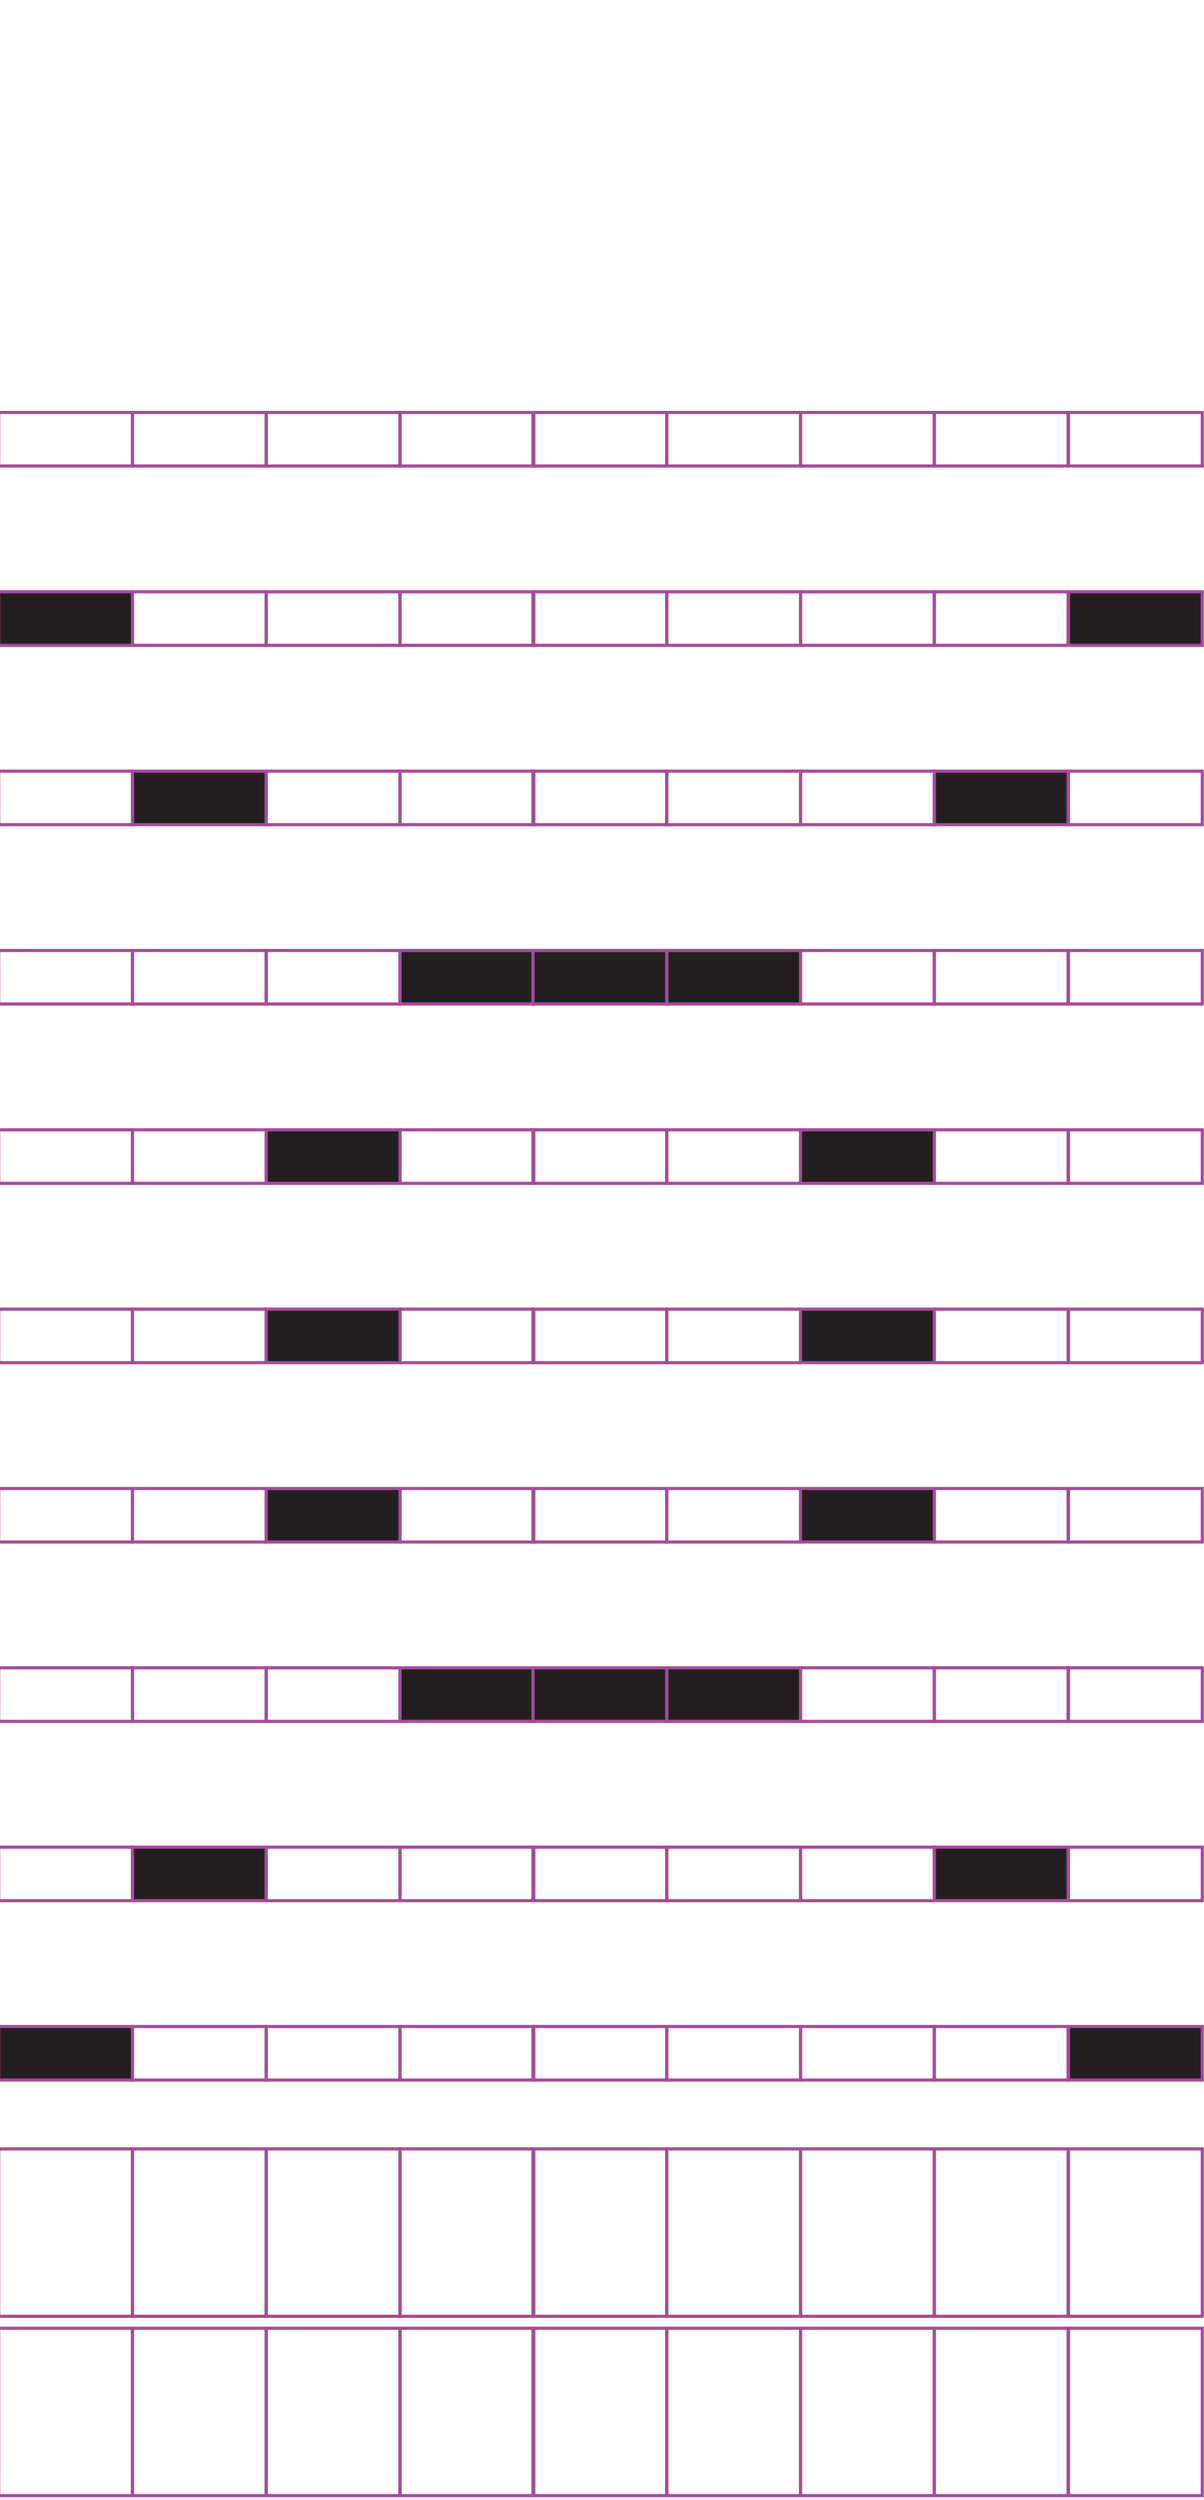 <?xml version="1.0" encoding="utf-8"?>
<!-- Generator: Adobe Illustrator 15.0.2, SVG Export Plug-In . SVG Version: 6.00 Build 0)  -->
<!DOCTYPE svg PUBLIC "-//W3C//DTD SVG 1.1//EN" "http://www.w3.org/Graphics/SVG/1.1/DTD/svg11.dtd">
<svg version="1.1" id="Layer_1" xmlns="http://www.w3.org/2000/svg" xmlns:xlink="http://www.w3.org/1999/xlink" x="0px" y="0px"
	 width="382.68px" height="794.488px" viewBox="0 0 382.68 794.488" enable-background="new 0 0 382.68 794.488"
	 xml:space="preserve">
<rect x="42.1" y="131.071" fill="none" stroke="#A54B9B" stroke-miterlimit="10" width="42.521" height="17.009"/>
<rect x="-0.42" y="131.071" fill="none" stroke="#A54B9B" stroke-miterlimit="10" width="42.52" height="17.009"/>
<rect x="127.141" y="131.071" fill="none" stroke="#A54B9B" stroke-miterlimit="10" width="42.521" height="17.009"/>
<rect x="84.621" y="131.071" fill="none" stroke="#A54B9B" stroke-miterlimit="10" width="42.52" height="17.009"/>
<rect x="211.918" y="131.071" fill="none" stroke="#A54B9B" stroke-miterlimit="10" width="42.52" height="17.009"/>
<rect x="169.398" y="131.071" fill="none" stroke="#A54B9B" stroke-miterlimit="10" width="42.521" height="17.009"/>
<rect x="296.959" y="131.071" fill="none" stroke="#A54B9B" stroke-miterlimit="10" width="42.52" height="17.009"/>
<rect x="254.438" y="131.071" fill="none" stroke="#A54B9B" stroke-miterlimit="10" width="42.521" height="17.009"/>
<rect x="339.611" y="131.071" fill="none" stroke="#A54B9B" stroke-miterlimit="10" width="42.521" height="17.009"/>
<rect x="42.1" y="188.06" fill="none" stroke="#A54B9B" stroke-miterlimit="10" width="42.521" height="17.008"/>
<rect x="-0.42" y="188.06" fill="#231F20" stroke="#A54B9B" stroke-miterlimit="10" width="42.52" height="17.008"/>
<rect x="127.141" y="188.06" fill="none" stroke="#A54B9B" stroke-miterlimit="10" width="42.521" height="17.008"/>
<rect x="84.621" y="188.06" fill="none" stroke="#A54B9B" stroke-miterlimit="10" width="42.52" height="17.008"/>
<rect x="211.918" y="188.06" fill="none" stroke="#A54B9B" stroke-miterlimit="10" width="42.52" height="17.008"/>
<rect x="169.398" y="188.06" fill="none" stroke="#A54B9B" stroke-miterlimit="10" width="42.521" height="17.008"/>
<rect x="296.959" y="188.06" fill="none" stroke="#A54B9B" stroke-miterlimit="10" width="42.52" height="17.008"/>
<rect x="254.438" y="188.06" fill="none" stroke="#A54B9B" stroke-miterlimit="10" width="42.521" height="17.008"/>
<rect x="339.611" y="188.06" fill="#231F20" stroke="#A54B9B" stroke-miterlimit="10" width="42.521" height="17.008"/>
<rect x="42.1" y="245.052" fill="#231F20" stroke="#A54B9B" stroke-miterlimit="10" width="42.521" height="17.01"/>
<rect x="-0.42" y="245.052" fill="none" stroke="#A54B9B" stroke-miterlimit="10" width="42.52" height="17.01"/>
<rect x="127.141" y="245.052" fill="none" stroke="#A54B9B" stroke-miterlimit="10" width="42.521" height="17.01"/>
<rect x="84.621" y="245.052" fill="none" stroke="#A54B9B" stroke-miterlimit="10" width="42.52" height="17.01"/>
<rect x="211.918" y="245.052" fill="none" stroke="#A54B9B" stroke-miterlimit="10" width="42.52" height="17.01"/>
<rect x="169.398" y="245.052" fill="none" stroke="#A54B9B" stroke-miterlimit="10" width="42.521" height="17.01"/>
<rect x="296.959" y="245.052" fill="#231F20" stroke="#A54B9B" stroke-miterlimit="10" width="42.52" height="17.01"/>
<rect x="254.438" y="245.052" fill="none" stroke="#A54B9B" stroke-miterlimit="10" width="42.521" height="17.01"/>
<rect x="339.611" y="245.052" fill="none" stroke="#A54B9B" stroke-miterlimit="10" width="42.521" height="17.01"/>
<rect x="42.1" y="302.041" fill="none" stroke="#A54B9B" stroke-miterlimit="10" width="42.521" height="17.008"/>
<rect x="-0.42" y="302.041" fill="none" stroke="#A54B9B" stroke-miterlimit="10" width="42.52" height="17.008"/>
<rect x="127.141" y="302.041" fill="#231F20" stroke="#A54B9B" stroke-miterlimit="10" width="42.521" height="17.008"/>
<rect x="84.621" y="302.041" fill="none" stroke="#A54B9B" stroke-miterlimit="10" width="42.52" height="17.008"/>
<rect x="211.918" y="302.041" fill="#231F20" stroke="#A54B9B" stroke-miterlimit="10" width="42.52" height="17.008"/>
<rect x="169.398" y="302.041" fill="#231F20" stroke="#A54B9B" stroke-miterlimit="10" width="42.521" height="17.008"/>
<rect x="296.959" y="302.041" fill="none" stroke="#A54B9B" stroke-miterlimit="10" width="42.52" height="17.008"/>
<rect x="254.438" y="302.041" fill="none" stroke="#A54B9B" stroke-miterlimit="10" width="42.521" height="17.008"/>
<rect x="339.611" y="302.041" fill="none" stroke="#A54B9B" stroke-miterlimit="10" width="42.521" height="17.008"/>
<rect x="42.1" y="359.029" fill="none" stroke="#A54B9B" stroke-miterlimit="10" width="42.521" height="17.009"/>
<rect x="-0.42" y="359.029" fill="none" stroke="#A54B9B" stroke-miterlimit="10" width="42.52" height="17.009"/>
<rect x="127.141" y="359.029" fill="none" stroke="#A54B9B" stroke-miterlimit="10" width="42.521" height="17.009"/>
<rect x="84.621" y="359.029" fill="#231F20" stroke="#A54B9B" stroke-miterlimit="10" width="42.52" height="17.009"/>
<rect x="211.918" y="359.029" fill="none" stroke="#A54B9B" stroke-miterlimit="10" width="42.52" height="17.009"/>
<rect x="169.398" y="359.029" fill="none" stroke="#A54B9B" stroke-miterlimit="10" width="42.521" height="17.009"/>
<rect x="296.959" y="359.029" fill="none" stroke="#A54B9B" stroke-miterlimit="10" width="42.52" height="17.009"/>
<rect x="254.438" y="359.029" fill="#231F20" stroke="#A54B9B" stroke-miterlimit="10" width="42.521" height="17.009"/>
<rect x="339.611" y="359.029" fill="none" stroke="#A54B9B" stroke-miterlimit="10" width="42.521" height="17.009"/>
<rect x="42.1" y="416.018" fill="none" stroke="#A54B9B" stroke-miterlimit="10" width="42.521" height="17.012"/>
<rect x="-0.42" y="416.018" fill="none" stroke="#A54B9B" stroke-miterlimit="10" width="42.52" height="17.012"/>
<rect x="127.141" y="416.018" fill="none" stroke="#A54B9B" stroke-miterlimit="10" width="42.521" height="17.012"/>
<rect x="84.621" y="416.018" fill="#231F20" stroke="#A54B9B" stroke-miterlimit="10" width="42.52" height="17.012"/>
<rect x="211.918" y="416.018" fill="none" stroke="#A54B9B" stroke-miterlimit="10" width="42.52" height="17.012"/>
<rect x="169.398" y="416.018" fill="none" stroke="#A54B9B" stroke-miterlimit="10" width="42.521" height="17.012"/>
<rect x="296.959" y="416.018" fill="none" stroke="#A54B9B" stroke-miterlimit="10" width="42.52" height="17.012"/>
<rect x="254.438" y="416.018" fill="#231F20" stroke="#A54B9B" stroke-miterlimit="10" width="42.521" height="17.012"/>
<rect x="339.611" y="416.018" fill="none" stroke="#A54B9B" stroke-miterlimit="10" width="42.521" height="17.012"/>
<rect x="42.1" y="473.01" fill="none" stroke="#A54B9B" stroke-miterlimit="10" width="42.521" height="17.009"/>
<rect x="-0.42" y="473.01" fill="none" stroke="#A54B9B" stroke-miterlimit="10" width="42.52" height="17.009"/>
<rect x="127.141" y="473.01" fill="none" stroke="#A54B9B" stroke-miterlimit="10" width="42.521" height="17.009"/>
<rect x="84.621" y="473.01" fill="#231F20" stroke="#A54B9B" stroke-miterlimit="10" width="42.52" height="17.009"/>
<rect x="211.918" y="473.01" fill="none" stroke="#A54B9B" stroke-miterlimit="10" width="42.52" height="17.009"/>
<rect x="169.398" y="473.01" fill="none" stroke="#A54B9B" stroke-miterlimit="10" width="42.521" height="17.009"/>
<rect x="296.959" y="473.01" fill="none" stroke="#A54B9B" stroke-miterlimit="10" width="42.52" height="17.009"/>
<rect x="254.438" y="473.01" fill="#231F20" stroke="#A54B9B" stroke-miterlimit="10" width="42.521" height="17.009"/>
<rect x="339.611" y="473.01" fill="none" stroke="#A54B9B" stroke-miterlimit="10" width="42.521" height="17.009"/>
<rect x="42.1" y="529.998" fill="none" stroke="#A54B9B" stroke-miterlimit="10" width="42.521" height="17.009"/>
<rect x="-0.42" y="529.998" fill="none" stroke="#A54B9B" stroke-miterlimit="10" width="42.52" height="17.009"/>
<rect x="127.141" y="529.998" fill="#231F20" stroke="#A54B9B" stroke-miterlimit="10" width="42.521" height="17.009"/>
<rect x="84.621" y="529.998" fill="none" stroke="#A54B9B" stroke-miterlimit="10" width="42.52" height="17.009"/>
<rect x="211.918" y="529.998" fill="#231F20" stroke="#A54B9B" stroke-miterlimit="10" width="42.52" height="17.009"/>
<rect x="169.398" y="529.998" fill="#231F20" stroke="#A54B9B" stroke-miterlimit="10" width="42.521" height="17.009"/>
<rect x="296.959" y="529.998" fill="none" stroke="#A54B9B" stroke-miterlimit="10" width="42.52" height="17.009"/>
<rect x="254.438" y="529.998" fill="none" stroke="#A54B9B" stroke-miterlimit="10" width="42.521" height="17.009"/>
<rect x="339.611" y="529.998" fill="none" stroke="#A54B9B" stroke-miterlimit="10" width="42.521" height="17.009"/>
<rect x="42.1" y="586.988" fill="#231F20" stroke="#A54B9B" stroke-miterlimit="10" width="42.521" height="17.008"/>
<rect x="-0.42" y="586.988" fill="none" stroke="#A54B9B" stroke-miterlimit="10" width="42.52" height="17.008"/>
<rect x="127.141" y="586.988" fill="none" stroke="#A54B9B" stroke-miterlimit="10" width="42.521" height="17.008"/>
<rect x="84.621" y="586.988" fill="none" stroke="#A54B9B" stroke-miterlimit="10" width="42.52" height="17.008"/>
<rect x="211.918" y="586.988" fill="none" stroke="#A54B9B" stroke-miterlimit="10" width="42.52" height="17.008"/>
<rect x="169.398" y="586.988" fill="none" stroke="#A54B9B" stroke-miterlimit="10" width="42.521" height="17.008"/>
<rect x="296.959" y="586.988" fill="#231F20" stroke="#A54B9B" stroke-miterlimit="10" width="42.52" height="17.008"/>
<rect x="254.438" y="586.988" fill="none" stroke="#A54B9B" stroke-miterlimit="10" width="42.521" height="17.008"/>
<rect x="339.611" y="586.988" fill="none" stroke="#A54B9B" stroke-miterlimit="10" width="42.521" height="17.008"/>
<rect x="42.1" y="643.98" fill="none" stroke="#A54B9B" stroke-miterlimit="10" width="42.521" height="17.008"/>
<rect x="-0.42" y="643.98" fill="#231F20" stroke="#A54B9B" stroke-miterlimit="10" width="42.52" height="17.008"/>
<rect x="127.141" y="643.98" fill="none" stroke="#A54B9B" stroke-miterlimit="10" width="42.521" height="17.008"/>
<rect x="84.621" y="643.98" fill="none" stroke="#A54B9B" stroke-miterlimit="10" width="42.52" height="17.008"/>
<rect x="211.918" y="643.98" fill="none" stroke="#A54B9B" stroke-miterlimit="10" width="42.52" height="17.008"/>
<rect x="169.398" y="643.98" fill="none" stroke="#A54B9B" stroke-miterlimit="10" width="42.521" height="17.008"/>
<rect x="296.959" y="643.98" fill="none" stroke="#A54B9B" stroke-miterlimit="10" width="42.52" height="17.008"/>
<rect x="254.438" y="643.98" fill="none" stroke="#A54B9B" stroke-miterlimit="10" width="42.521" height="17.008"/>
<rect x="339.611" y="643.98" fill="#231F20" stroke="#A54B9B" stroke-miterlimit="10" width="42.521" height="17.008"/>
<rect x="42.1" y="682.876" fill="none" stroke="#A54B9B" stroke-miterlimit="10" width="42.521" height="53.191"/>
<rect x="-0.42" y="682.876" fill="none" stroke="#A54B9B" stroke-miterlimit="10" width="42.52" height="53.191"/>
<rect x="127.141" y="682.876" fill="none" stroke="#A54B9B" stroke-miterlimit="10" width="42.521" height="53.191"/>
<rect x="84.621" y="682.876" fill="none" stroke="#A54B9B" stroke-miterlimit="10" width="42.52" height="53.191"/>
<rect x="211.918" y="682.876" fill="none" stroke="#A54B9B" stroke-miterlimit="10" width="42.52" height="53.191"/>
<rect x="169.398" y="682.876" fill="none" stroke="#A54B9B" stroke-miterlimit="10" width="42.521" height="53.191"/>
<rect x="296.959" y="682.876" fill="none" stroke="#A54B9B" stroke-miterlimit="10" width="42.52" height="53.191"/>
<rect x="254.438" y="682.876" fill="none" stroke="#A54B9B" stroke-miterlimit="10" width="42.521" height="53.191"/>
<rect x="339.611" y="682.876" fill="none" stroke="#A54B9B" stroke-miterlimit="10" width="42.521" height="53.191"/>
<rect x="42.1" y="739.866" fill="none" stroke="#A54B9B" stroke-miterlimit="10" width="42.521" height="53.188"/>
<rect x="-0.42" y="739.866" fill="none" stroke="#A54B9B" stroke-miterlimit="10" width="42.52" height="53.188"/>
<rect x="127.141" y="739.866" fill="none" stroke="#A54B9B" stroke-miterlimit="10" width="42.521" height="53.188"/>
<rect x="84.621" y="739.866" fill="none" stroke="#A54B9B" stroke-miterlimit="10" width="42.52" height="53.188"/>
<rect x="211.918" y="739.866" fill="none" stroke="#A54B9B" stroke-miterlimit="10" width="42.52" height="53.188"/>
<rect x="169.398" y="739.866" fill="none" stroke="#A54B9B" stroke-miterlimit="10" width="42.521" height="53.188"/>
<rect x="296.959" y="739.866" fill="none" stroke="#A54B9B" stroke-miterlimit="10" width="42.52" height="53.188"/>
<rect x="254.438" y="739.866" fill="none" stroke="#A54B9B" stroke-miterlimit="10" width="42.521" height="53.188"/>
<rect x="339.611" y="739.866" fill="none" stroke="#A54B9B" stroke-miterlimit="10" width="42.521" height="53.188"/>
</svg>
